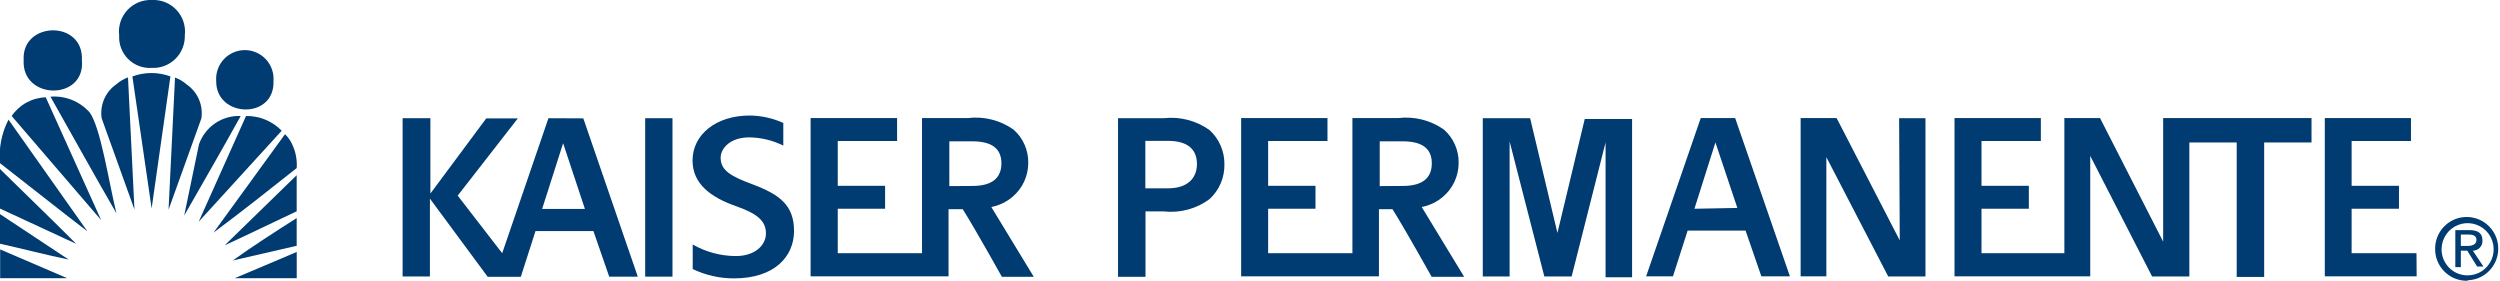 <svg width="374" height="42" viewBox="0 0 374 42" fill="none" xmlns="http://www.w3.org/2000/svg">
<g clip-path="url(#clip0_1386_183092)">
<path d="M27.907 12.619C27.399 12.176 26.815 11.831 26.183 11.601L25.215 31.369L30.126 17.709C30.273 16.737 30.142 15.743 29.75 14.842C29.357 13.941 28.718 13.171 27.907 12.619V12.619Z" fill="#003B71"/>
<path d="M19.805 11.435L22.685 31.18L25.495 11.435C23.659 10.755 21.641 10.755 19.805 11.435Z" fill="#003B71"/>
<path d="M17.424 12.595C16.615 13.149 15.978 13.92 15.585 14.82C15.193 15.721 15.061 16.714 15.205 17.685L20.116 31.346L19.148 11.577C18.516 11.807 17.932 12.153 17.424 12.595V12.595Z" fill="#003B71"/>
<path d="M7.551 14.465C10.809 20.218 14.162 26.303 17.42 31.914C16.263 27.179 15.059 19.058 13.406 16.809C12.677 15.992 11.769 15.355 10.753 14.948C9.737 14.541 8.641 14.376 7.551 14.465V14.465Z" fill="#003B71"/>
<path d="M1.746 17.354L15.134 32.932L6.846 14.56C5.836 14.589 4.848 14.857 3.962 15.343C3.075 15.828 2.316 16.517 1.746 17.354V17.354Z" fill="#003B71"/>
<path d="M29.774 21.568L27.555 32.246C30.412 27.25 33.245 22.349 36.008 17.354C34.656 17.296 33.321 17.674 32.199 18.432C31.077 19.191 30.227 20.29 29.774 21.568V21.568Z" fill="#003B71"/>
<path d="M36.806 17.354L29.723 33.169L42.142 19.555C41.45 18.843 40.619 18.28 39.701 17.901C38.783 17.523 37.798 17.336 36.806 17.354V17.354Z" fill="#003B71"/>
<path d="M-0.003 24.409C4.365 27.795 8.686 31.251 13.078 34.613L1.272 17.898C0.237 19.902 -0.205 22.161 -0.003 24.409V24.409Z" fill="#003B71"/>
<path d="M43.676 21.521C43.424 20.978 43.072 20.488 42.637 20.077L31.941 34.803C36.191 31.63 40.3 28.387 44.385 25.143C44.471 23.894 44.227 22.645 43.676 21.521V21.521Z" fill="#003B71"/>
<path d="M0 31.204L11.404 36.484C7.626 32.696 3.801 29.026 0 25.285V31.204Z" fill="#003B71"/>
<path d="M44.384 31.607V26.209L33.617 36.697C37.277 35.016 40.653 33.358 44.384 31.607Z" fill="#003B71"/>
<path d="M0 36.46C3.424 37.218 7.083 38.188 10.271 38.828L0 32.033V36.46Z" fill="#003B71"/>
<path d="M44.383 36.768V32.624C41.148 34.684 37.819 36.815 34.82 38.969L44.383 36.768Z" fill="#003B71"/>
<path d="M0.023 41.621H10.058L0.023 37.312V41.621Z" fill="#003B71"/>
<path d="M44.389 41.621V37.691C41.083 39.111 38.226 40.295 35.109 41.621H44.389Z" fill="#003B71"/>
<path d="M40.915 12.122C40.959 11.531 40.88 10.937 40.685 10.377C40.489 9.818 40.181 9.305 39.778 8.871C39.376 8.436 38.889 8.09 38.347 7.853C37.805 7.616 37.22 7.494 36.629 7.494C36.038 7.494 35.453 7.616 34.911 7.853C34.37 8.09 33.882 8.436 33.48 8.871C33.078 9.305 32.769 9.818 32.574 10.377C32.378 10.937 32.3 11.531 32.344 12.122C32.273 17.638 41.127 17.946 40.915 12.122Z" fill="#003B71"/>
<path d="M12.254 8.996C12.537 2.936 3.187 3.172 3.541 8.996C3.211 15.01 12.82 15.105 12.254 8.996Z" fill="#003B71"/>
<path d="M22.692 10.157C23.343 10.19 23.995 10.087 24.605 9.855C25.215 9.623 25.771 9.266 26.237 8.808C26.703 8.35 27.069 7.8 27.312 7.192C27.555 6.585 27.67 5.934 27.65 5.28C27.73 4.595 27.66 3.902 27.445 3.247C27.23 2.593 26.875 1.993 26.405 1.491C25.935 0.988 25.362 0.594 24.724 0.337C24.087 0.079 23.401 -0.036 22.715 7.4028e-06C22.03 -0.029 21.348 0.092 20.715 0.354C20.081 0.616 19.512 1.013 19.047 1.517C18.582 2.022 18.232 2.622 18.021 3.276C17.811 3.929 17.745 4.621 17.828 5.303C17.79 5.953 17.889 6.603 18.121 7.21C18.352 7.818 18.709 8.37 19.169 8.829C19.629 9.287 20.181 9.643 20.788 9.872C21.395 10.101 22.044 10.198 22.692 10.157V10.157Z" fill="#003B71"/>
<path d="M100.604 17.686H96.519V41.385H100.604V17.686Z" fill="#003B71"/>
<path d="M82.047 17.686L75.129 37.881L68.471 29.263L77.467 17.709H72.744L64.386 28.955V17.686H60.23V41.361H64.315V29.713L72.957 41.408H77.915L80.111 34.566H88.776L91.137 41.385H95.411L87.265 17.709L82.047 17.686ZM81.103 31.252L84.243 21.426L87.501 31.252H81.103Z" fill="#003B71"/>
<path d="M232.992 34.85L228.908 17.686H221.824V41.361H225.838V21.166L231.033 41.361H235.117L240.194 21.308V41.479H244.16V17.804H237.077L232.992 34.85Z" fill="#003B71"/>
<path d="M254.431 17.662L246.262 41.337H250.276L252.471 34.495H261.137L263.498 41.337H267.771L259.578 17.662H254.431ZM253.487 31.228L256.627 21.308L259.909 31.109L253.487 31.228Z" fill="#003B71"/>
<path d="M284.203 35.963L274.758 17.662H269.375V41.337H273.224V23.509L282.479 41.361H288.051V17.685H284.108L284.203 35.963Z" fill="#003B71"/>
<path d="M361.507 37.88H351.803V31.228H358.886V27.795H351.803V21.095H360.681V17.662H347.789V41.337H361.531L361.507 37.88Z" fill="#003B71"/>
<path d="M324.34 17.662H323.608V36.152L314.164 17.662H308.828V37.88H296.432V31.228H303.515V27.795H296.432V21.095H305.31V17.662H292.395V41.337H312.7V23.32L321.956 41.361H327.528V21.308H334.611V41.432H338.72V21.308H345.803V17.662H324.34Z" fill="#003B71"/>
<path d="M215.851 29.452C216.587 28.834 217.18 28.063 217.587 27.192C217.995 26.321 218.208 25.371 218.212 24.409C218.233 23.462 218.048 22.523 217.669 21.655C217.289 20.788 216.725 20.015 216.016 19.39C214.024 17.987 211.586 17.371 209.169 17.662H202.322V27.676V37.88H189.713V31.227H196.797V27.795H189.713V21.095H198.591V17.662H185.676V41.337H206.288V31.299H208.319C210.184 34.258 214.174 41.408 214.174 41.408H219.038L212.687 30.967C213.854 30.744 214.944 30.222 215.851 29.452V29.452ZM206.406 27.842V21.142H209.854C212.947 21.142 214.198 22.373 214.198 24.433C214.198 26.492 212.97 27.818 209.854 27.818L206.406 27.842Z" fill="#003B71"/>
<path d="M151.464 29.452C152.2 28.834 152.793 28.063 153.201 27.192C153.609 26.321 153.822 25.371 153.825 24.409C153.847 23.462 153.661 22.523 153.282 21.655C152.903 20.788 152.339 20.015 151.63 19.39C149.639 17.985 147.199 17.369 144.782 17.662H137.935V27.676V37.88H125.327V31.227H132.41V27.794H125.327V21.094H134.205V17.662H121.266V41.337H141.902V31.299H144.027C145.892 34.258 149.882 41.408 149.882 41.408H154.652L148.3 30.967C149.468 30.744 150.557 30.222 151.464 29.452V29.452ZM142.02 27.842V21.142H145.467C148.56 21.142 149.811 22.373 149.811 24.433C149.811 26.492 148.584 27.818 145.467 27.818L142.02 27.842Z" fill="#003B71"/>
<path d="M180.952 19.461C178.967 18.041 176.528 17.409 174.105 17.686H167.258V31.654V41.408H171.366V31.63H174.129C176.554 31.894 178.989 31.235 180.952 29.784C181.664 29.129 182.23 28.331 182.613 27.441C182.995 26.552 183.186 25.591 183.172 24.622C183.189 23.654 183 22.692 182.617 21.802C182.234 20.912 181.667 20.114 180.952 19.461V19.461ZM174.719 28.174H171.343V21.071H174.719C177.788 21.071 179.063 22.444 179.063 24.528C179.063 26.611 177.718 28.174 174.719 28.174Z" fill="#003B71"/>
<path d="M112.53 27.558C109.319 26.374 107.808 25.474 107.808 23.604C107.808 22.183 109.249 20.55 112.082 20.55C113.852 20.572 115.595 20.992 117.182 21.781V18.395C115.601 17.677 113.888 17.298 112.153 17.283C107.1 17.283 103.605 20.147 103.605 24.006C103.605 27.439 106.226 29.499 110.193 30.872C113.262 31.961 114.585 33.05 114.585 34.897C114.585 36.744 112.885 38.306 110.075 38.306C107.814 38.297 105.593 37.701 103.629 36.578V40.248C105.552 41.173 107.659 41.65 109.792 41.645C115.907 41.645 118.787 38.354 118.787 34.542C118.787 30.73 116.662 29.097 112.53 27.558Z" fill="#003B71"/>
<path d="M365.262 37.194C365.28 36.426 365.524 35.68 365.964 35.05C366.403 34.42 367.018 33.934 367.731 33.653C368.444 33.372 369.224 33.308 369.974 33.469C370.723 33.63 371.408 34.01 371.944 34.56C372.479 35.109 372.841 35.806 372.984 36.561C373.127 37.316 373.044 38.096 372.747 38.804C372.449 39.513 371.95 40.117 371.312 40.543C370.673 40.968 369.924 41.195 369.157 41.195C368.637 41.198 368.121 41.097 367.641 40.895C367.16 40.694 366.725 40.398 366.361 40.025C365.998 39.651 365.713 39.208 365.524 38.722C365.335 38.235 365.246 37.716 365.262 37.194V37.194ZM369.157 41.929C370.085 41.901 370.984 41.6 371.741 41.063C372.499 40.526 373.082 39.777 373.418 38.91C373.754 38.042 373.827 37.095 373.629 36.186C373.431 35.277 372.971 34.447 372.305 33.799C371.639 33.151 370.798 32.714 369.886 32.542C368.974 32.371 368.032 32.472 367.177 32.834C366.323 33.197 365.593 33.803 365.081 34.579C364.568 35.354 364.294 36.264 364.294 37.194C364.284 37.834 364.403 38.469 364.645 39.061C364.887 39.654 365.246 40.191 365.701 40.64C366.155 41.089 366.696 41.441 367.29 41.675C367.884 41.909 368.519 42.019 369.157 42V41.929ZM368.142 37.502H369.11L370.574 39.869H371.519L369.937 37.502C370.132 37.502 370.325 37.462 370.505 37.385C370.684 37.308 370.846 37.196 370.981 37.054C371.116 36.912 371.22 36.744 371.288 36.561C371.356 36.377 371.386 36.182 371.377 35.986C371.377 34.897 370.739 34.424 369.417 34.424H367.316V39.964H368.142V37.502ZM368.142 36.791V35.087H369.275C369.866 35.087 370.48 35.205 370.48 35.892C370.48 36.578 369.842 36.791 369.134 36.791H368.142Z" fill="#003B71"/>
</g>
<defs>
<clipPath id="clip0_1386_183092">
<rect width="374" height="42" fill="#003B71"/>
</clipPath>
</defs>
</svg>
